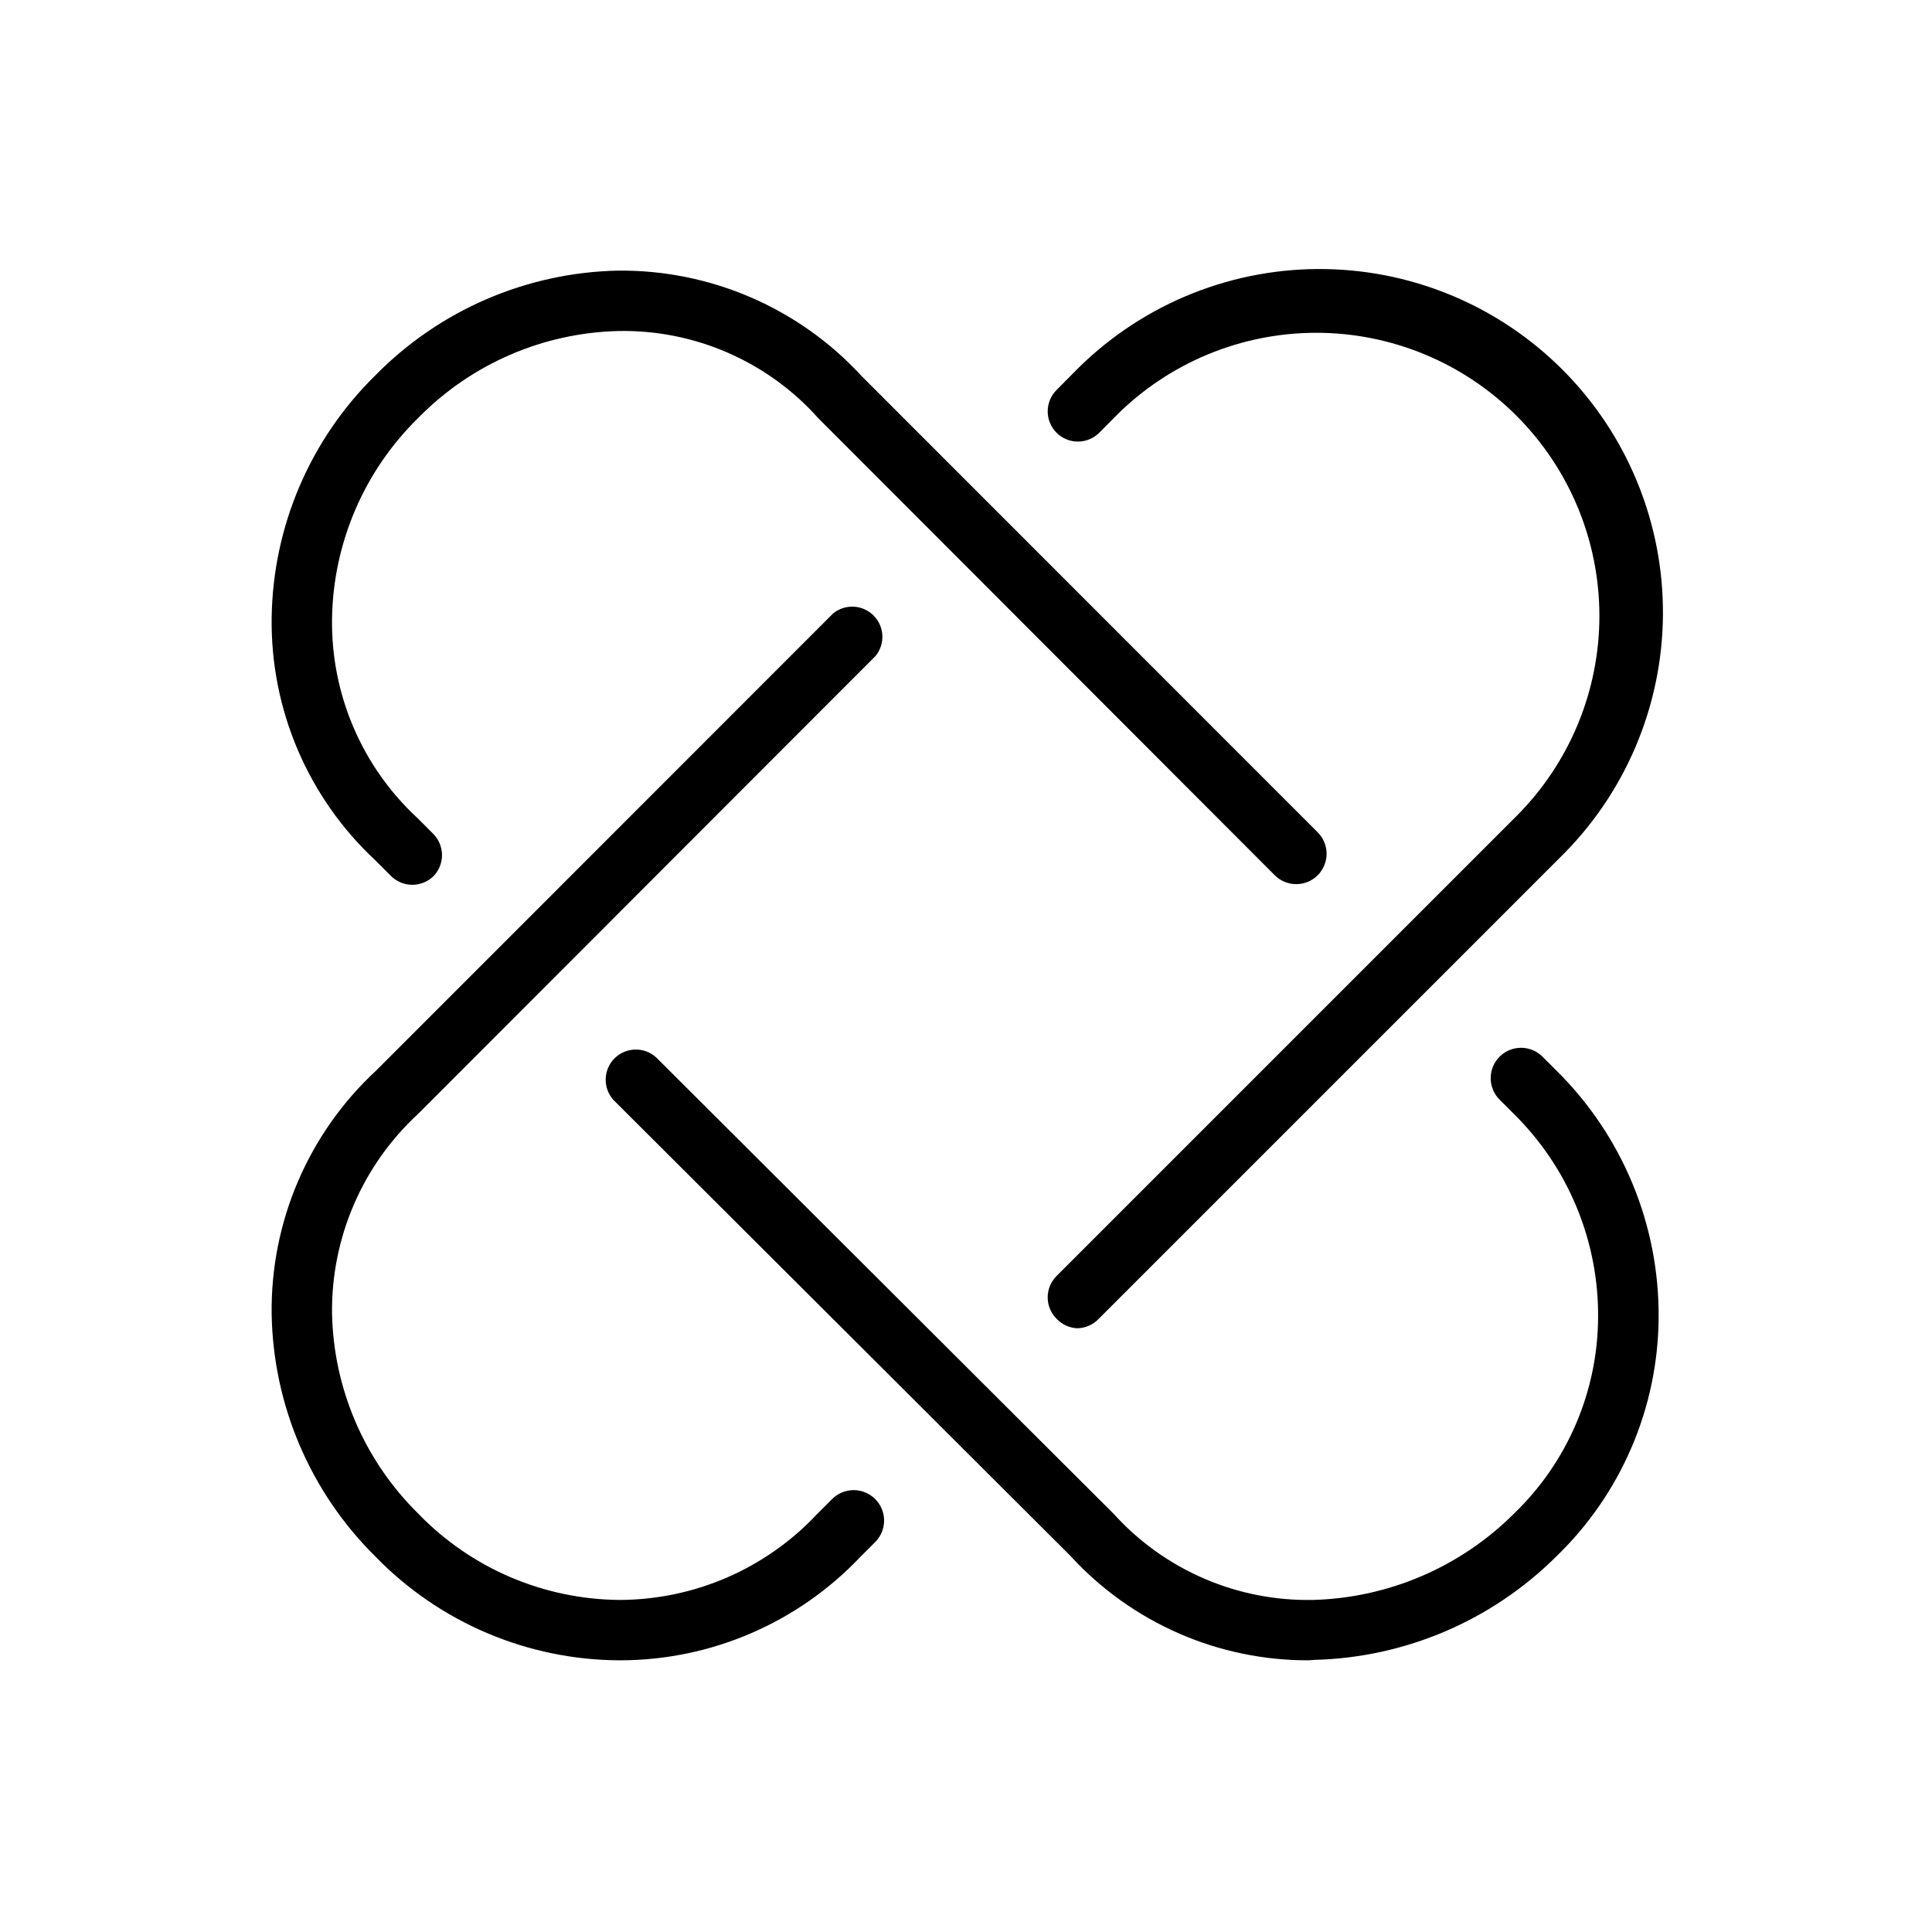 <svg width="64" height="64" viewBox="0 0 64 64" fill="none" xmlns="http://www.w3.org/2000/svg">
<path d="M43.359 55C41.873 55.006 40.401 54.7 39.04 54.104C37.679 53.507 36.457 52.632 35.454 51.535L20.324 36.44C20.151 36.25 20.058 36.001 20.064 35.744C20.07 35.488 20.174 35.243 20.355 35.061C20.537 34.88 20.781 34.774 21.038 34.768C21.294 34.761 21.544 34.853 21.734 35.025L36.894 50.15C37.727 51.07 38.748 51.801 39.887 52.292C41.026 52.784 42.258 53.025 43.499 53C46.001 52.932 48.383 51.909 50.154 50.14C51.029 49.298 51.726 48.288 52.205 47.172C52.683 46.056 52.933 44.855 52.939 43.64C52.949 42.387 52.706 41.145 52.227 39.987C51.748 38.83 51.041 37.78 50.149 36.9L49.679 36.43C49.489 36.242 49.382 35.987 49.381 35.72C49.379 35.453 49.484 35.197 49.672 35.008C49.859 34.818 50.114 34.711 50.381 34.709C50.648 34.708 50.904 34.812 51.094 35L51.564 35.47C52.644 36.537 53.499 37.809 54.079 39.211C54.66 40.613 54.954 42.117 54.944 43.635C54.937 45.115 54.633 46.579 54.05 47.94C53.468 49.301 52.619 50.532 51.554 51.56C49.422 53.681 46.56 54.906 43.554 54.985L43.359 55ZM20.524 55C19.014 54.995 17.521 54.687 16.132 54.097C14.742 53.506 13.485 52.644 12.434 51.56C10.284 49.437 9.051 46.556 8.999 43.535C8.979 42.023 9.276 40.523 9.872 39.133C10.468 37.742 11.349 36.493 12.459 35.465L27.599 20.32C27.792 20.163 28.036 20.084 28.284 20.097C28.532 20.111 28.766 20.216 28.941 20.392C29.116 20.569 29.218 20.804 29.229 21.052C29.24 21.301 29.158 21.544 28.999 21.735L13.849 36.9C12.939 37.74 12.215 38.761 11.724 39.898C11.233 41.035 10.986 42.262 10.999 43.5C11.046 46.001 12.071 48.385 13.854 50.14C14.72 51.037 15.757 51.752 16.903 52.243C18.049 52.734 19.282 52.991 20.529 53C21.753 52.996 22.963 52.743 24.086 52.256C25.209 51.768 26.221 51.057 27.059 50.165L27.559 49.665C27.746 49.474 28.001 49.365 28.268 49.362C28.536 49.36 28.793 49.463 28.984 49.65C29.175 49.837 29.284 50.092 29.287 50.359C29.29 50.627 29.186 50.884 28.999 51.075L28.499 51.575C27.477 52.654 26.246 53.514 24.881 54.103C23.516 54.692 22.046 54.997 20.559 55H20.524ZM35.689 44C35.427 43.99 35.179 43.877 34.999 43.685C34.906 43.592 34.832 43.482 34.782 43.36C34.732 43.239 34.706 43.109 34.706 42.977C34.706 42.846 34.732 42.716 34.782 42.595C34.832 42.473 34.906 42.363 34.999 42.27L50.239 27.03C51.997 25.27 52.983 22.884 52.982 20.397C52.981 17.91 51.991 15.525 50.231 13.768C48.472 12.01 46.086 11.023 43.599 11.024C41.111 11.026 38.727 12.015 36.969 13.775L36.414 14.335C36.321 14.428 36.211 14.502 36.089 14.552C35.968 14.602 35.838 14.628 35.706 14.628C35.575 14.628 35.445 14.602 35.324 14.552C35.202 14.502 35.092 14.428 34.999 14.335C34.906 14.242 34.832 14.132 34.782 14.01C34.732 13.889 34.706 13.759 34.706 13.627C34.706 13.496 34.732 13.366 34.782 13.245C34.832 13.123 34.906 13.013 34.999 12.92L35.554 12.36C36.605 11.279 37.86 10.417 39.246 9.825C40.633 9.233 42.123 8.922 43.631 8.912C45.138 8.901 46.633 9.19 48.028 9.761C49.423 10.333 50.69 11.177 51.756 12.243C52.822 13.309 53.666 14.576 54.237 15.971C54.809 17.366 55.098 18.861 55.087 20.369C55.077 21.876 54.766 23.366 54.174 24.753C53.582 26.14 52.72 27.395 51.639 28.445L36.399 43.685C36.308 43.782 36.198 43.86 36.076 43.914C35.954 43.968 35.822 43.998 35.689 44ZM13.644 29.31C13.511 29.308 13.38 29.28 13.258 29.227C13.136 29.173 13.026 29.096 12.934 29L12.434 28.5C11.333 27.475 10.459 26.231 9.867 24.849C9.275 23.465 8.98 21.974 8.999 20.47C9.038 17.443 10.273 14.555 12.434 12.435C14.554 10.275 17.434 9.03 20.459 8.965C21.978 8.947 23.483 9.25 24.877 9.853C26.271 10.456 27.522 11.346 28.549 12.465L43.644 27.565C43.834 27.752 43.943 28.007 43.945 28.274C43.947 28.54 43.843 28.797 43.657 28.988C43.47 29.178 43.215 29.286 42.948 29.288C42.681 29.291 42.424 29.187 42.234 29L27.104 13.85C26.275 12.922 25.256 12.185 24.116 11.687C22.977 11.189 21.743 10.943 20.499 10.965C17.991 11.021 15.604 12.056 13.849 13.85C12.059 15.604 11.035 17.994 10.999 20.5C10.982 21.736 11.224 22.962 11.711 24.098C12.197 25.234 12.917 26.255 13.824 27.095L14.349 27.62C14.442 27.713 14.516 27.823 14.566 27.945C14.616 28.066 14.642 28.196 14.642 28.328C14.642 28.459 14.616 28.589 14.566 28.71C14.516 28.832 14.442 28.942 14.349 29.035C14.159 29.215 13.906 29.314 13.644 29.31Z" fill="black"/>
</svg>
